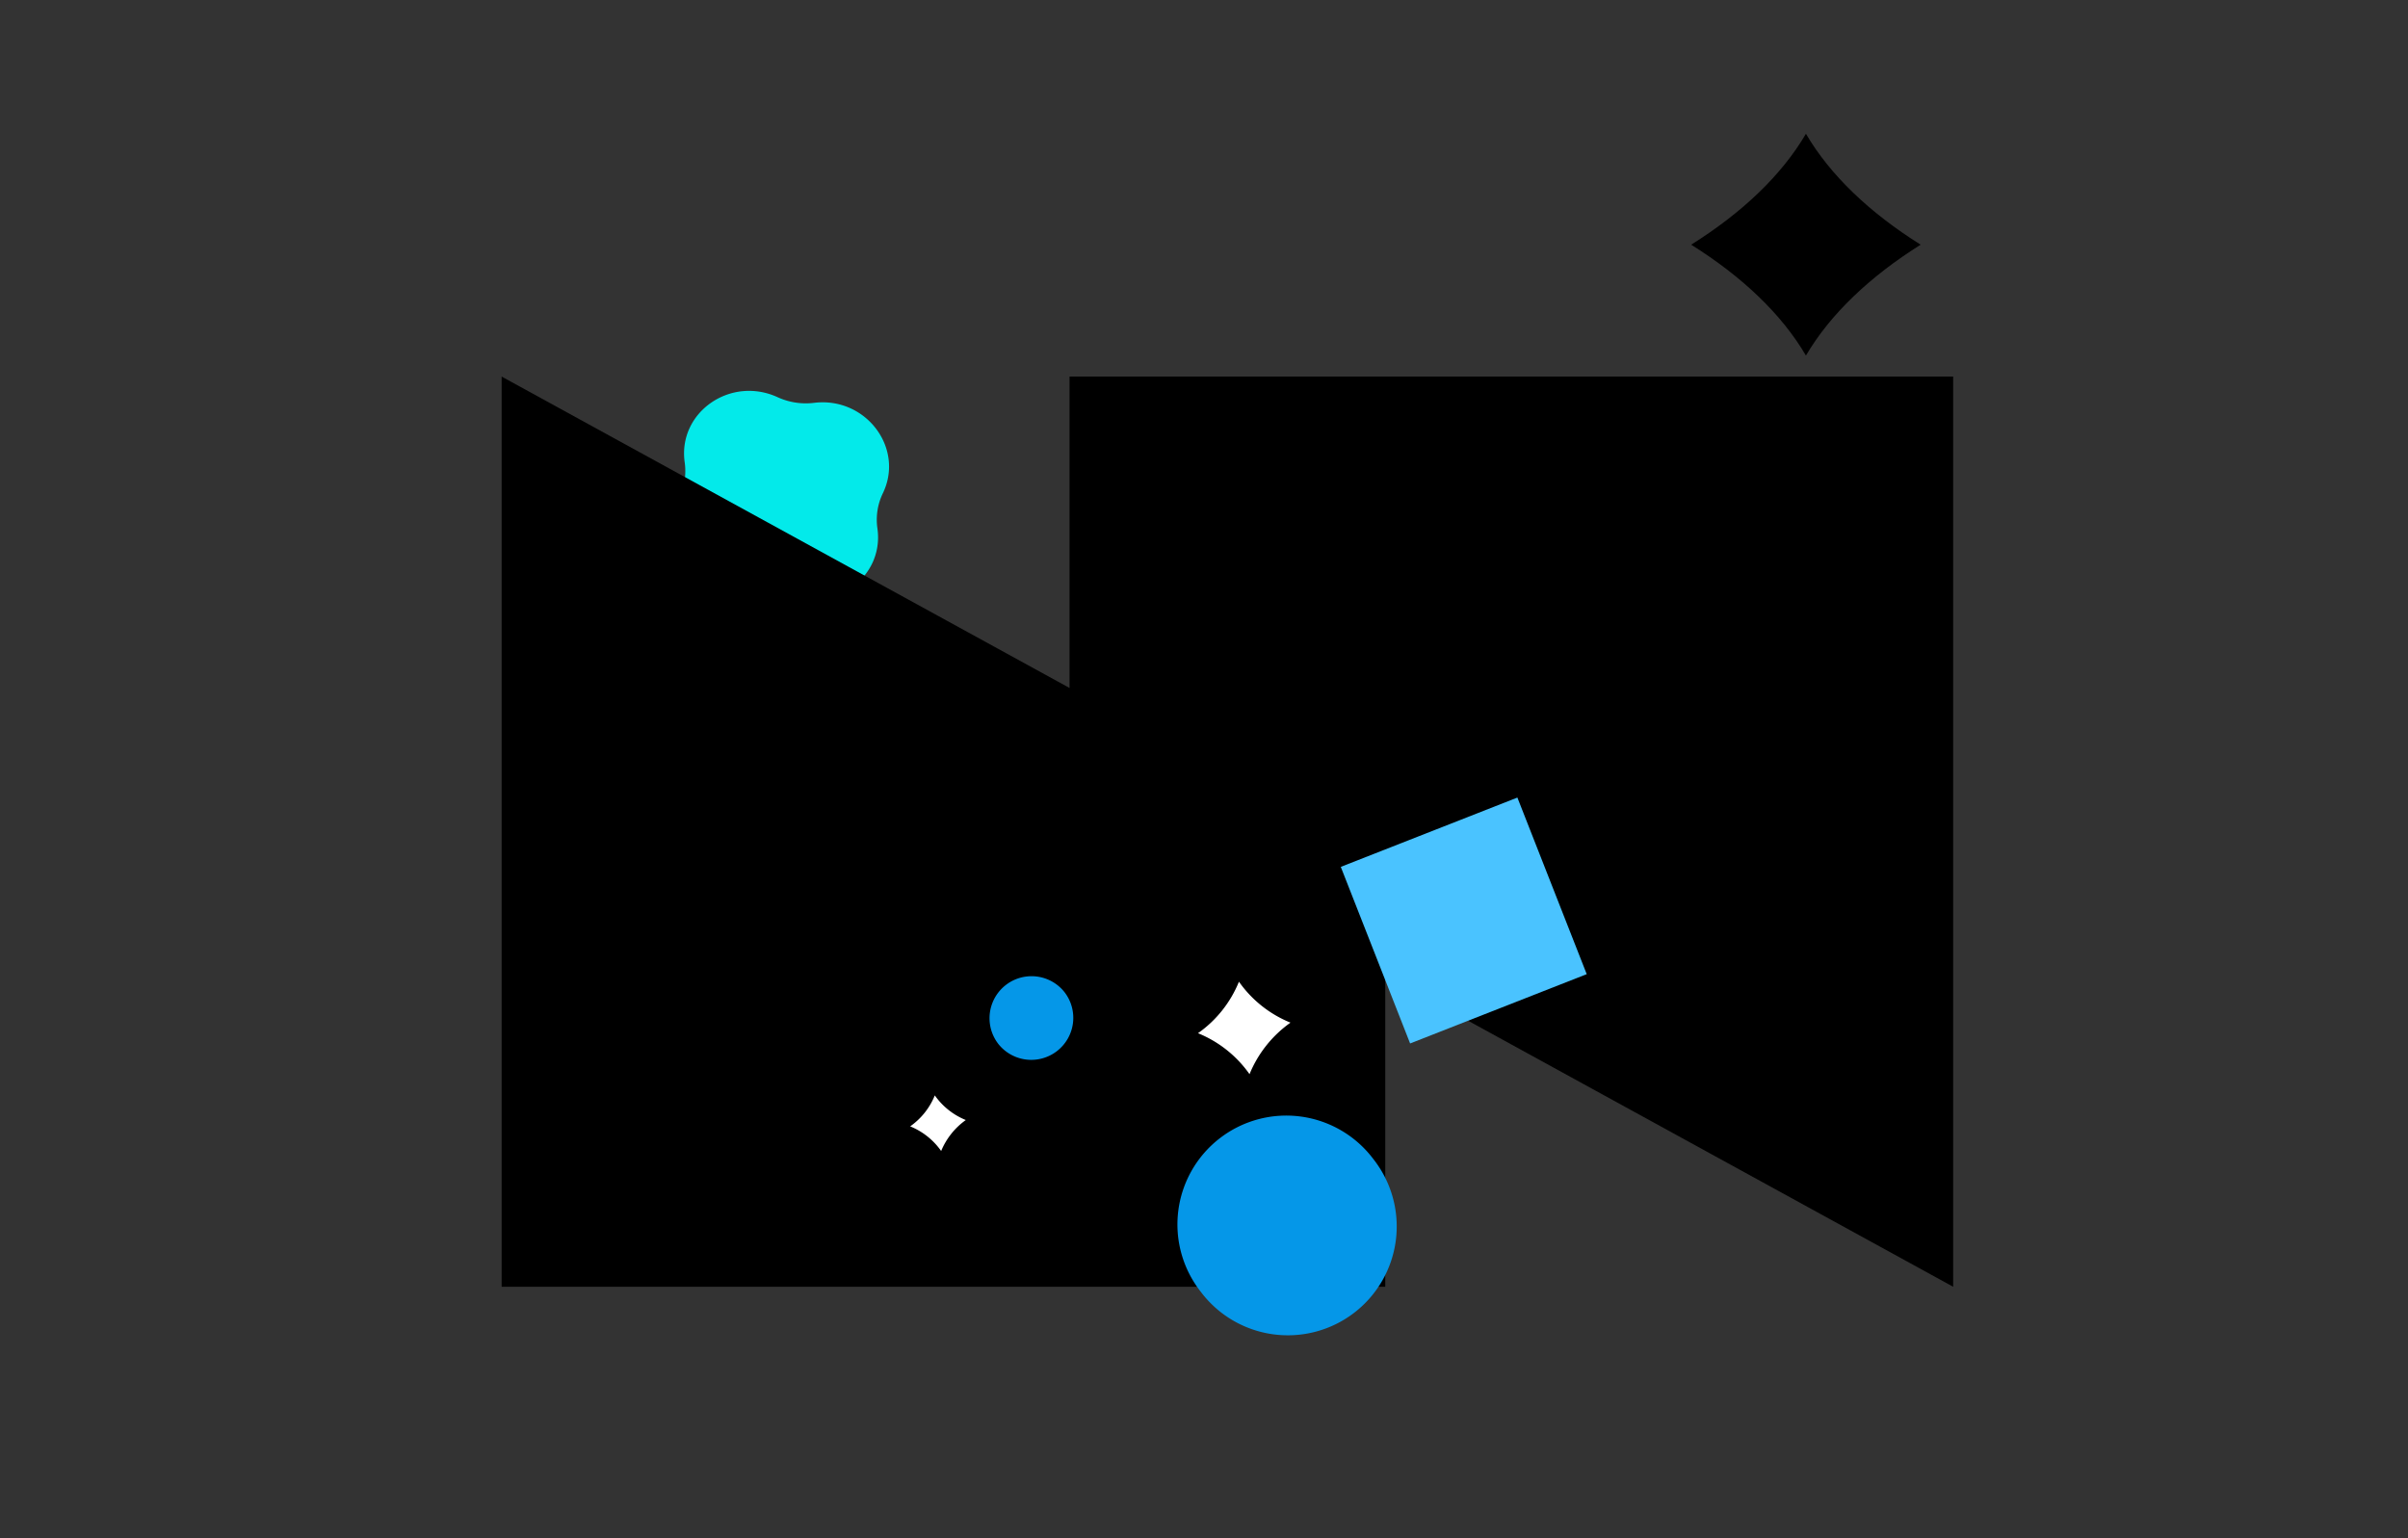 <svg width="180" height="115" fill="none" xmlns="http://www.w3.org/2000/svg">
    <rect width="100%" height="100%" fill="#333333" stroke="none"/>
    <path d="M58.643 44.378a5.057 5.057 0 0 0-2.737-.42c-3.85.464-6.765-3.372-5.132-6.76.398-.82.536-1.737.407-2.635-.525-3.724 3.413-6.485 6.945-4.868a5.057 5.057 0 0 0 2.738.421c3.849-.464 6.764 3.372 5.131 6.76a4.54 4.54 0 0 0-.407 2.634c.526 3.725-3.413 6.486-6.945 4.868z" fill="#03EAEA"/>
    <path d="M143.57 18.293c-3.802-2.381-6.759-5.189-8.575-8.293-1.819 3.107-4.777 5.912-8.579 8.293 3.802 2.38 6.76 5.186 8.579 8.29 1.816-3.096 4.773-5.9 8.575-8.29zM146 28.154H79.95v23.28l-42.452-23.28V96.2h66.051V72.917L146 96.2V28.154z" fill="#000"/>
    <path d="m113.426 59.627-13.201 5.182 5.183 13.202 13.201-5.181-5.183-13.203z" fill="#4AC3FF"/>
    <path d="M89.757 96.574a8.138 8.138 0 1 0 12.906-9.915 8.138 8.138 0 1 0-12.906 9.915zM74.597 78.01a3.141 3.141 0 1 0 4.982-3.827 3.141 3.141 0 0 0-4.982 3.826z" fill="#0597E8"/>
    <path d="M93.403 80.307a8.708 8.708 0 0 0-3.852-3.062 8.703 8.703 0 0 0 3.061-3.852 8.707 8.707 0 0 0 3.853 3.062 8.807 8.807 0 0 0-3.062 3.852zM70.352 86.051a5.232 5.232 0 0 0-2.316-1.842 5.23 5.23 0 0 0 1.842-2.315 5.232 5.232 0 0 0 2.316 1.842 5.37 5.37 0 0 0-1.842 2.315z" fill="#fff"/>
</svg>
